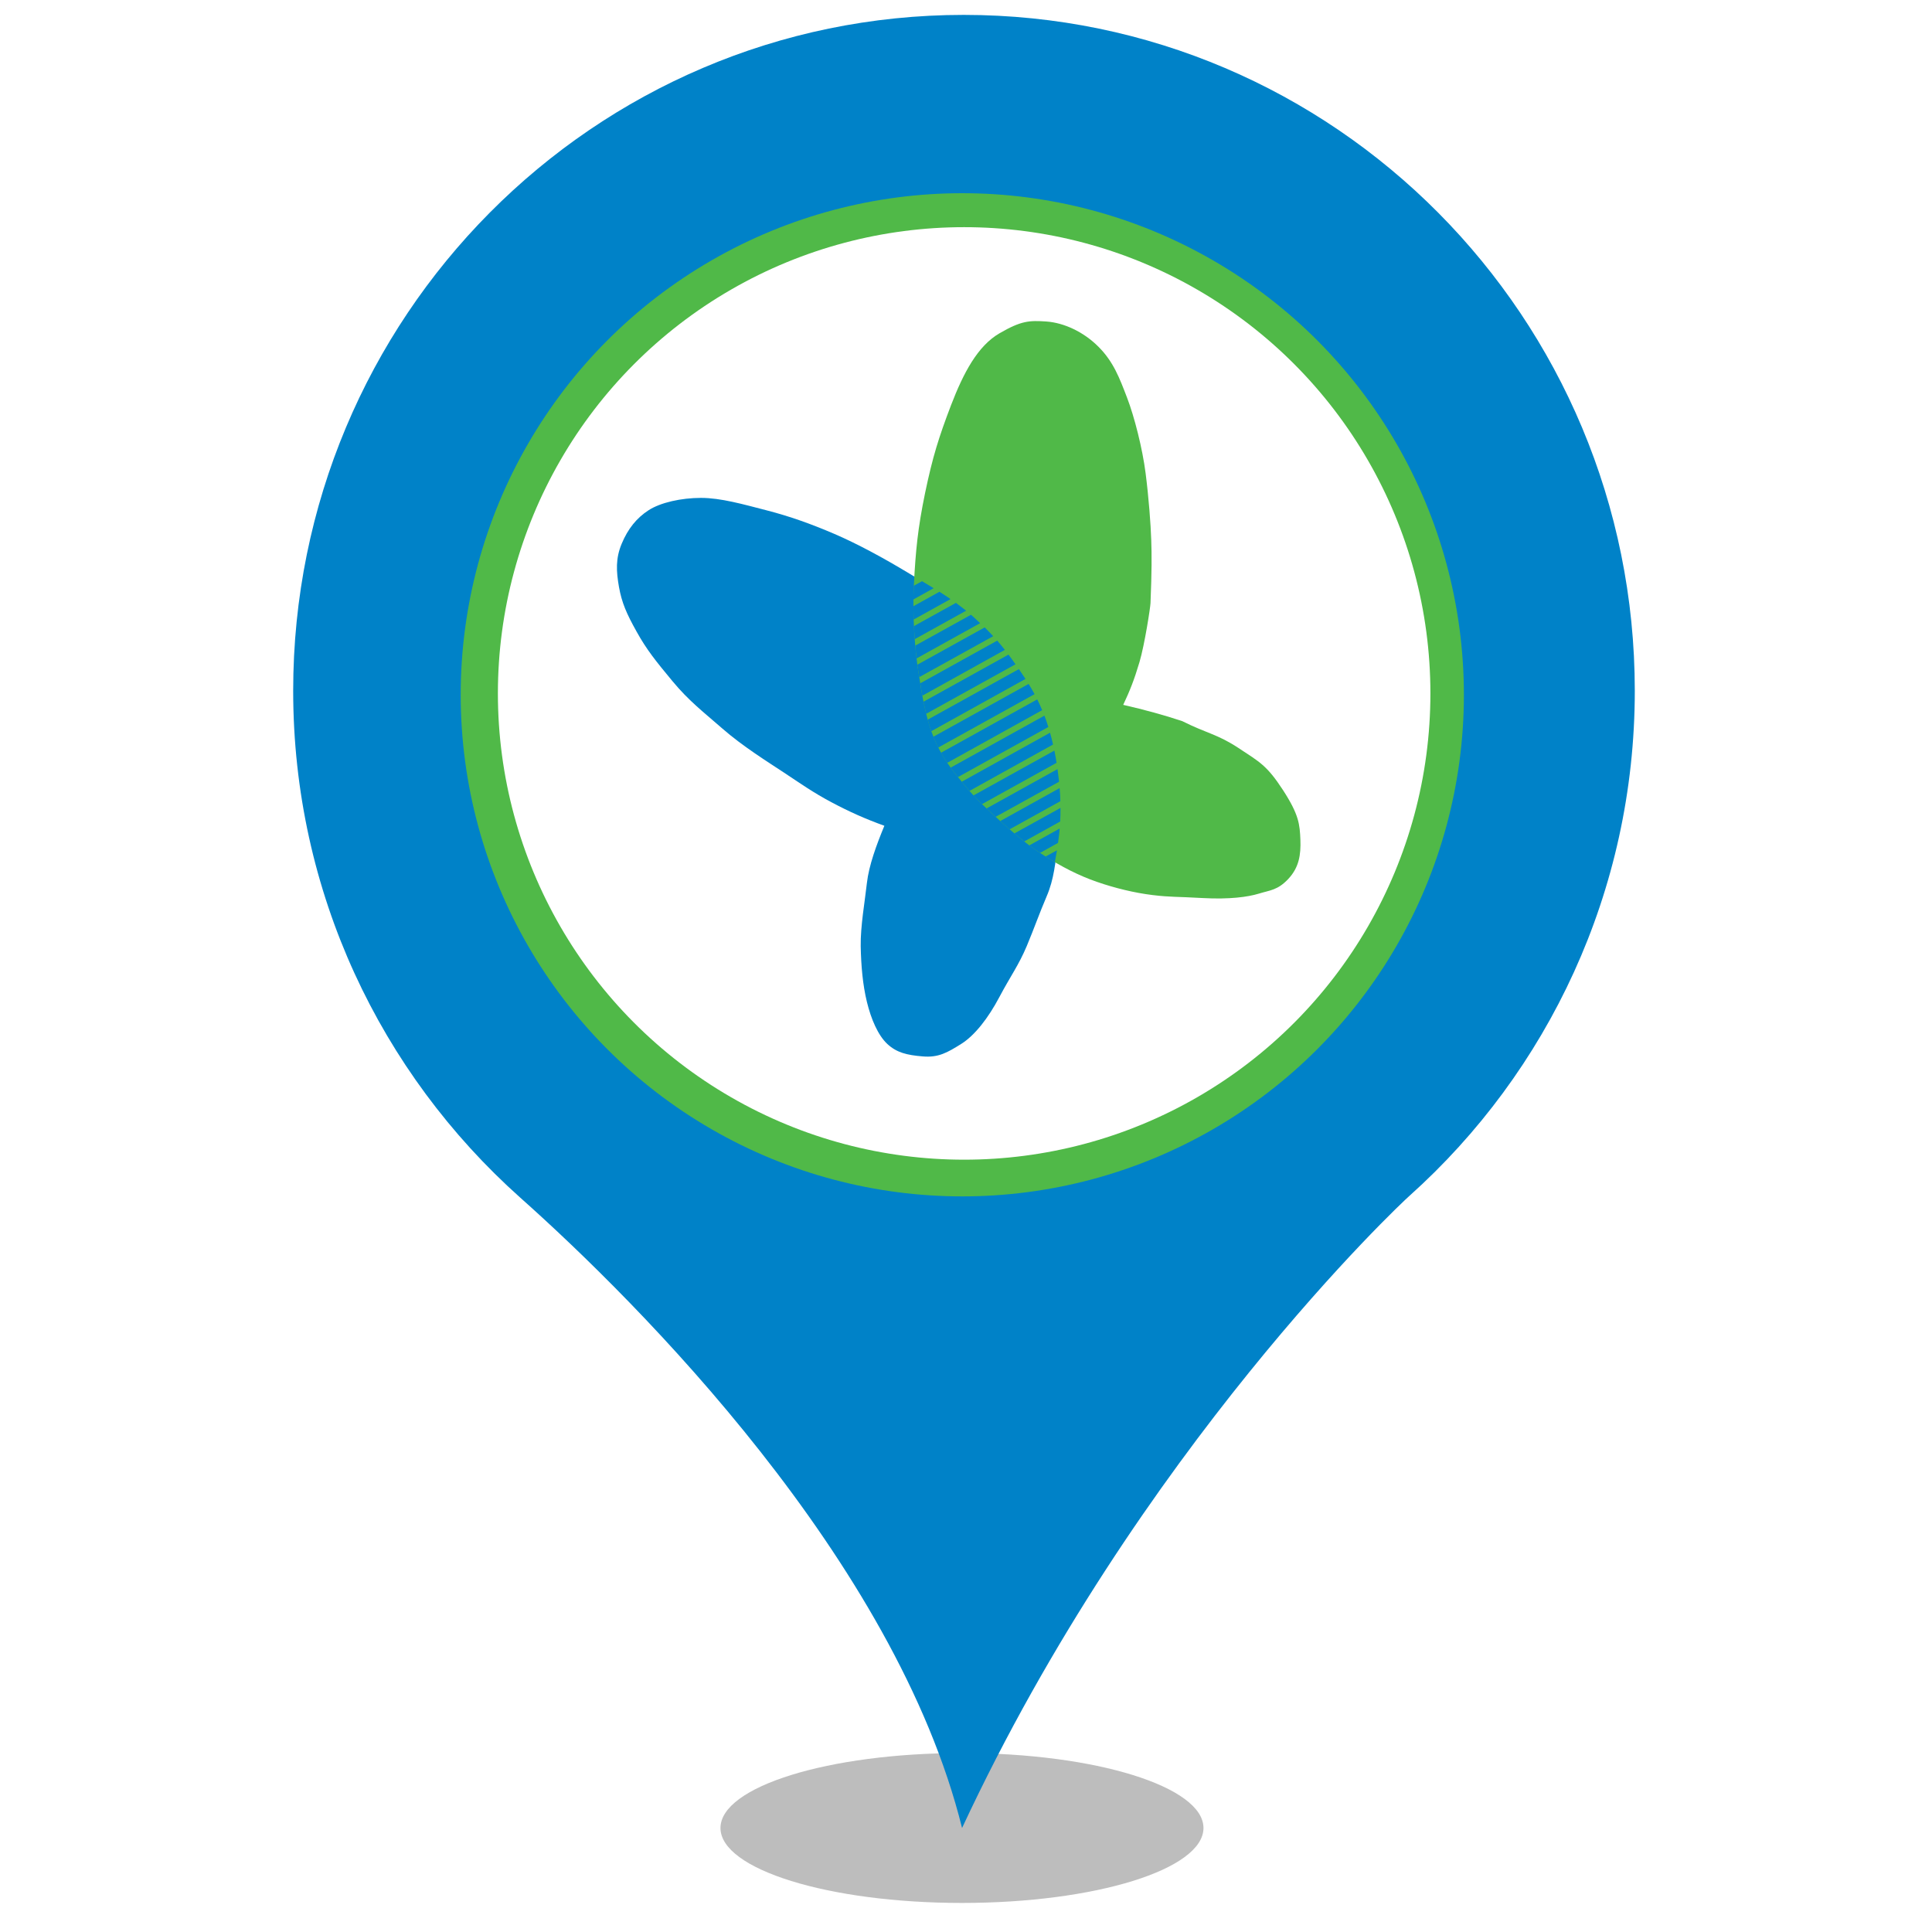 <?xml version="1.0" encoding="UTF-8" standalone="no"?><!-- Generator: Gravit.io --><svg xmlns="http://www.w3.org/2000/svg" xmlns:xlink="http://www.w3.org/1999/xlink" style="isolation:isolate" viewBox="0 0 24 24" width="24pt" height="24pt"><defs><clipPath id="_clipPath_DafYmLjgfSqiH77T53IfBxK87tT03BWY"><rect width="24" height="24"/></clipPath></defs><g clip-path="url(#_clipPath_DafYmLjgfSqiH77T53IfBxK87tT03BWY)"><clipPath id="_clipPath_DD5Cy6yZFNbCp5rC8MVw1TNd6rMbxs7Y"><rect x="2.769" y="0" width="18.462" height="24" transform="matrix(1,0,0,1,0,0)" fill="rgb(255,255,255)"/></clipPath><g clip-path="url(#_clipPath_DD5Cy6yZFNbCp5rC8MVw1TNd6rMbxs7Y)"><g><g><g filter="url(#UhiCKAyZxNJRXKQGFHAIFmEa2scJIrro)"><ellipse vector-effect="non-scaling-stroke" cx="11.95" cy="22.708" rx="3" ry="0.931" fill="rgb(162,162,162)" fill-opacity="0.7"/></g><defs><filter id="UhiCKAyZxNJRXKQGFHAIFmEa2scJIrro" x="-200%" y="-200%" width="400%" height="400%" filterUnits="objectBoundingBox" color-interpolation-filters="sRGB"><feGaussianBlur xmlns="http://www.w3.org/2000/svg" stdDeviation="4.294"/></filter></defs><g filter="url(#4HDgWu5MqKZZyrl17nVyZs9GvCzkEz3i)"><path d=" M 3.642 8.581 C 3.642 3.941 7.374 0.185 11.972 0.185 C 16.576 0.185 20.308 3.941 20.308 8.581 C 20.308 11.072 19.226 13.317 17.509 14.855 C 17.414 14.937 14.142 18.006 11.951 22.708 C 11.126 19.38 7.929 16.182 6.461 14.876 C 4.731 13.331 3.642 11.086 3.642 8.581 Z " fill="rgb(0,130,200)"/></g><defs><filter id="4HDgWu5MqKZZyrl17nVyZs9GvCzkEz3i" x="-200%" y="-200%" width="400%" height="400%" filterUnits="objectBoundingBox" color-interpolation-filters="sRGB"><feGaussianBlur xmlns="http://www.w3.org/2000/svg" stdDeviation="0"/></filter></defs></g><circle vector-effect="non-scaling-stroke" cx="11.954" cy="8.631" r="6.231" fill="rgb(80,185,72)"/><circle vector-effect="non-scaling-stroke" cx="11.977" cy="8.614" r="5.792" fill="rgb(255,255,255)"/><g><path d=" M 8.708 6.185 C 8.954 6.185 9.23 6.264 9.521 6.339 C 9.812 6.414 10.075 6.508 10.364 6.632 C 10.652 6.756 10.972 6.929 11.298 7.126 C 11.623 7.323 11.841 7.441 12.085 7.657 C 12.329 7.873 12.468 8.04 12.635 8.28 C 12.801 8.52 12.875 8.647 12.964 8.866 C 13.053 9.086 13.115 9.359 13.147 9.635 C 13.18 9.912 13.186 10.16 13.147 10.441 C 13.109 10.723 13.094 10.921 13.001 11.137 C 12.908 11.354 12.853 11.517 12.754 11.754 C 12.654 11.991 12.554 12.123 12.415 12.385 C 12.277 12.646 12.11 12.862 11.939 12.969 C 11.767 13.076 11.658 13.14 11.462 13.123 C 11.265 13.107 11.139 13.076 11.023 12.969 C 10.907 12.861 10.821 12.66 10.769 12.446 C 10.717 12.232 10.697 12 10.692 11.754 C 10.688 11.508 10.745 11.187 10.769 10.969 C 10.794 10.751 10.886 10.5 10.986 10.258 C 10.748 10.172 10.551 10.084 10.327 9.965 C 10.103 9.846 9.943 9.733 9.741 9.599 C 9.538 9.465 9.222 9.268 8.972 9.049 C 8.721 8.83 8.558 8.707 8.354 8.462 C 8.15 8.216 8.033 8.072 7.908 7.846 C 7.782 7.621 7.724 7.486 7.689 7.291 C 7.655 7.096 7.646 6.938 7.723 6.754 C 7.8 6.569 7.909 6.434 8.056 6.339 C 8.203 6.243 8.462 6.185 8.708 6.185 Z " fill="rgb(0,130,200)"/><path d=" M 11.353 7.254 C 11.375 6.842 11.4 6.569 11.492 6.123 C 11.585 5.677 11.662 5.431 11.815 5.031 C 11.969 4.631 12.145 4.298 12.415 4.141 C 12.685 3.984 12.786 3.979 13.001 3.994 C 13.216 4.01 13.46 4.121 13.646 4.308 C 13.832 4.494 13.907 4.696 14 4.938 C 14.093 5.18 14.192 5.573 14.231 5.877 C 14.27 6.181 14.295 6.516 14.301 6.705 C 14.308 6.894 14.308 7.095 14.292 7.492 C 14.29 7.546 14.22 8.004 14.155 8.225 C 14.089 8.446 14.038 8.575 13.953 8.756 Q 14.356 8.848 14.686 8.958 C 15 9.115 15.12 9.118 15.385 9.292 C 15.65 9.467 15.738 9.508 15.938 9.815 C 16.138 10.123 16.146 10.243 16.154 10.431 C 16.161 10.619 16.137 10.775 16.005 10.917 C 15.872 11.06 15.776 11.058 15.638 11.101 C 15.5 11.143 15.272 11.174 14.942 11.156 C 14.613 11.137 14.544 11.146 14.32 11.119 C 14.096 11.092 13.848 11.032 13.624 10.954 C 13.399 10.876 13.183 10.765 12.964 10.624 C 12.746 10.484 12.623 10.373 12.451 10.222 C 12.28 10.069 12.125 9.929 11.975 9.745 C 11.825 9.562 11.698 9.411 11.591 9.141 C 11.484 8.87 11.443 8.557 11.407 8.335 C 11.371 8.113 11.33 7.666 11.353 7.254 Z " fill="rgb(80,185,72)"/><g><path d=" M 11.67 7.351 L 11.346 7.531 C 11.347 7.586 11.348 7.642 11.35 7.696 L 11.808 7.442 C 11.763 7.411 11.717 7.381 11.67 7.351 L 11.67 7.351 Z  M 11.875 7.489 L 11.353 7.778 C 11.356 7.834 11.359 7.888 11.363 7.94 L 12.002 7.586 C 11.959 7.552 11.917 7.52 11.875 7.489 L 11.875 7.489 Z  M 11.454 7.22 L 11.351 7.277 C 11.349 7.333 11.347 7.39 11.346 7.447 L 11.598 7.307 C 11.552 7.279 11.504 7.25 11.454 7.22 L 11.454 7.22 Z  M 12.885 8.688 L 11.689 9.351 C 11.714 9.395 11.74 9.436 11.767 9.476 L 12.946 8.822 C 12.926 8.774 12.906 8.73 12.885 8.688 L 12.885 8.688 Z  M 12.388 7.958 L 11.432 8.488 C 11.44 8.537 11.448 8.589 11.458 8.642 L 12.483 8.073 C 12.452 8.034 12.421 7.996 12.388 7.958 L 12.388 7.958 Z  M 12.528 8.132 L 11.472 8.717 C 11.482 8.767 11.493 8.817 11.505 8.867 L 12.615 8.252 C 12.585 8.21 12.557 8.17 12.528 8.132 L 12.528 8.132 Z  M 12.232 7.794 L 11.396 8.257 C 11.4 8.285 11.404 8.311 11.407 8.335 C 11.411 8.359 11.415 8.385 11.42 8.411 L 12.338 7.903 C 12.304 7.867 12.269 7.83 12.232 7.794 L 12.232 7.794 Z  M 12.062 7.637 L 11.37 8.02 C 11.375 8.077 11.38 8.13 11.386 8.179 L 12.176 7.741 C 12.148 7.714 12.117 7.686 12.085 7.657 C 12.077 7.65 12.069 7.643 12.062 7.637 L 12.062 7.637 Z  M 12.974 8.89 L 11.809 9.536 C 11.838 9.576 11.869 9.614 11.9 9.653 L 13.023 9.031 C 13.008 8.982 12.991 8.935 12.974 8.89 L 12.974 8.89 Z  M 12.778 8.496 L 11.595 9.152 C 11.614 9.2 11.634 9.244 11.655 9.286 L 12.852 8.623 C 12.829 8.581 12.805 8.54 12.778 8.496 L 12.778 8.496 Z  M 12.657 8.312 L 11.524 8.94 C 11.537 8.988 11.552 9.036 11.569 9.083 L 12.739 8.434 C 12.714 8.396 12.687 8.356 12.657 8.312 L 12.657 8.312 Z  M 13.137 9.554 L 12.255 10.043 C 12.292 10.078 12.329 10.112 12.368 10.147 L 13.156 9.711 C 13.153 9.686 13.15 9.661 13.147 9.635 C 13.144 9.608 13.141 9.581 13.137 9.554 L 13.137 9.554 Z  M 13.163 9.79 L 12.426 10.199 C 12.434 10.206 12.443 10.214 12.451 10.222 C 12.483 10.25 12.513 10.276 12.542 10.302 L 13.172 9.953 C 13.171 9.899 13.168 9.845 13.163 9.79 L 13.163 9.79 Z  M 12.786 10.502 C 12.827 10.532 12.871 10.563 12.92 10.595 L 13.143 10.471 C 13.145 10.462 13.146 10.451 13.147 10.441 C 13.154 10.391 13.16 10.341 13.164 10.292 L 12.786 10.502 L 12.786 10.502 L 12.786 10.502 L 12.786 10.502 L 12.786 10.502 Z  M 12.989 10.64 C 13.028 10.665 13.066 10.688 13.104 10.709 C 13.113 10.663 13.121 10.615 13.13 10.563 L 12.989 10.64 L 12.989 10.64 L 12.989 10.64 L 12.989 10.64 L 12.989 10.64 Z  M 12.093 9.881 C 12.128 9.918 12.164 9.954 12.199 9.989 L 13.125 9.476 C 13.117 9.425 13.108 9.374 13.098 9.324 L 12.093 9.881 L 12.093 9.881 L 12.093 9.881 L 12.093 9.881 Z  M 11.947 9.711 C 11.956 9.722 11.966 9.734 11.975 9.745 C 11.998 9.773 12.02 9.799 12.043 9.825 L 13.081 9.249 C 13.07 9.199 13.058 9.15 13.044 9.102 L 11.947 9.711 L 11.947 9.711 L 11.947 9.711 Z  M 12.601 10.353 C 12.641 10.387 12.681 10.42 12.723 10.453 L 13.17 10.205 C 13.173 10.148 13.174 10.092 13.174 10.036 L 12.601 10.353 L 12.601 10.353 Z " fill-rule="evenodd" fill="rgb(0,130,200)"/></g></g></g></g></g></svg>